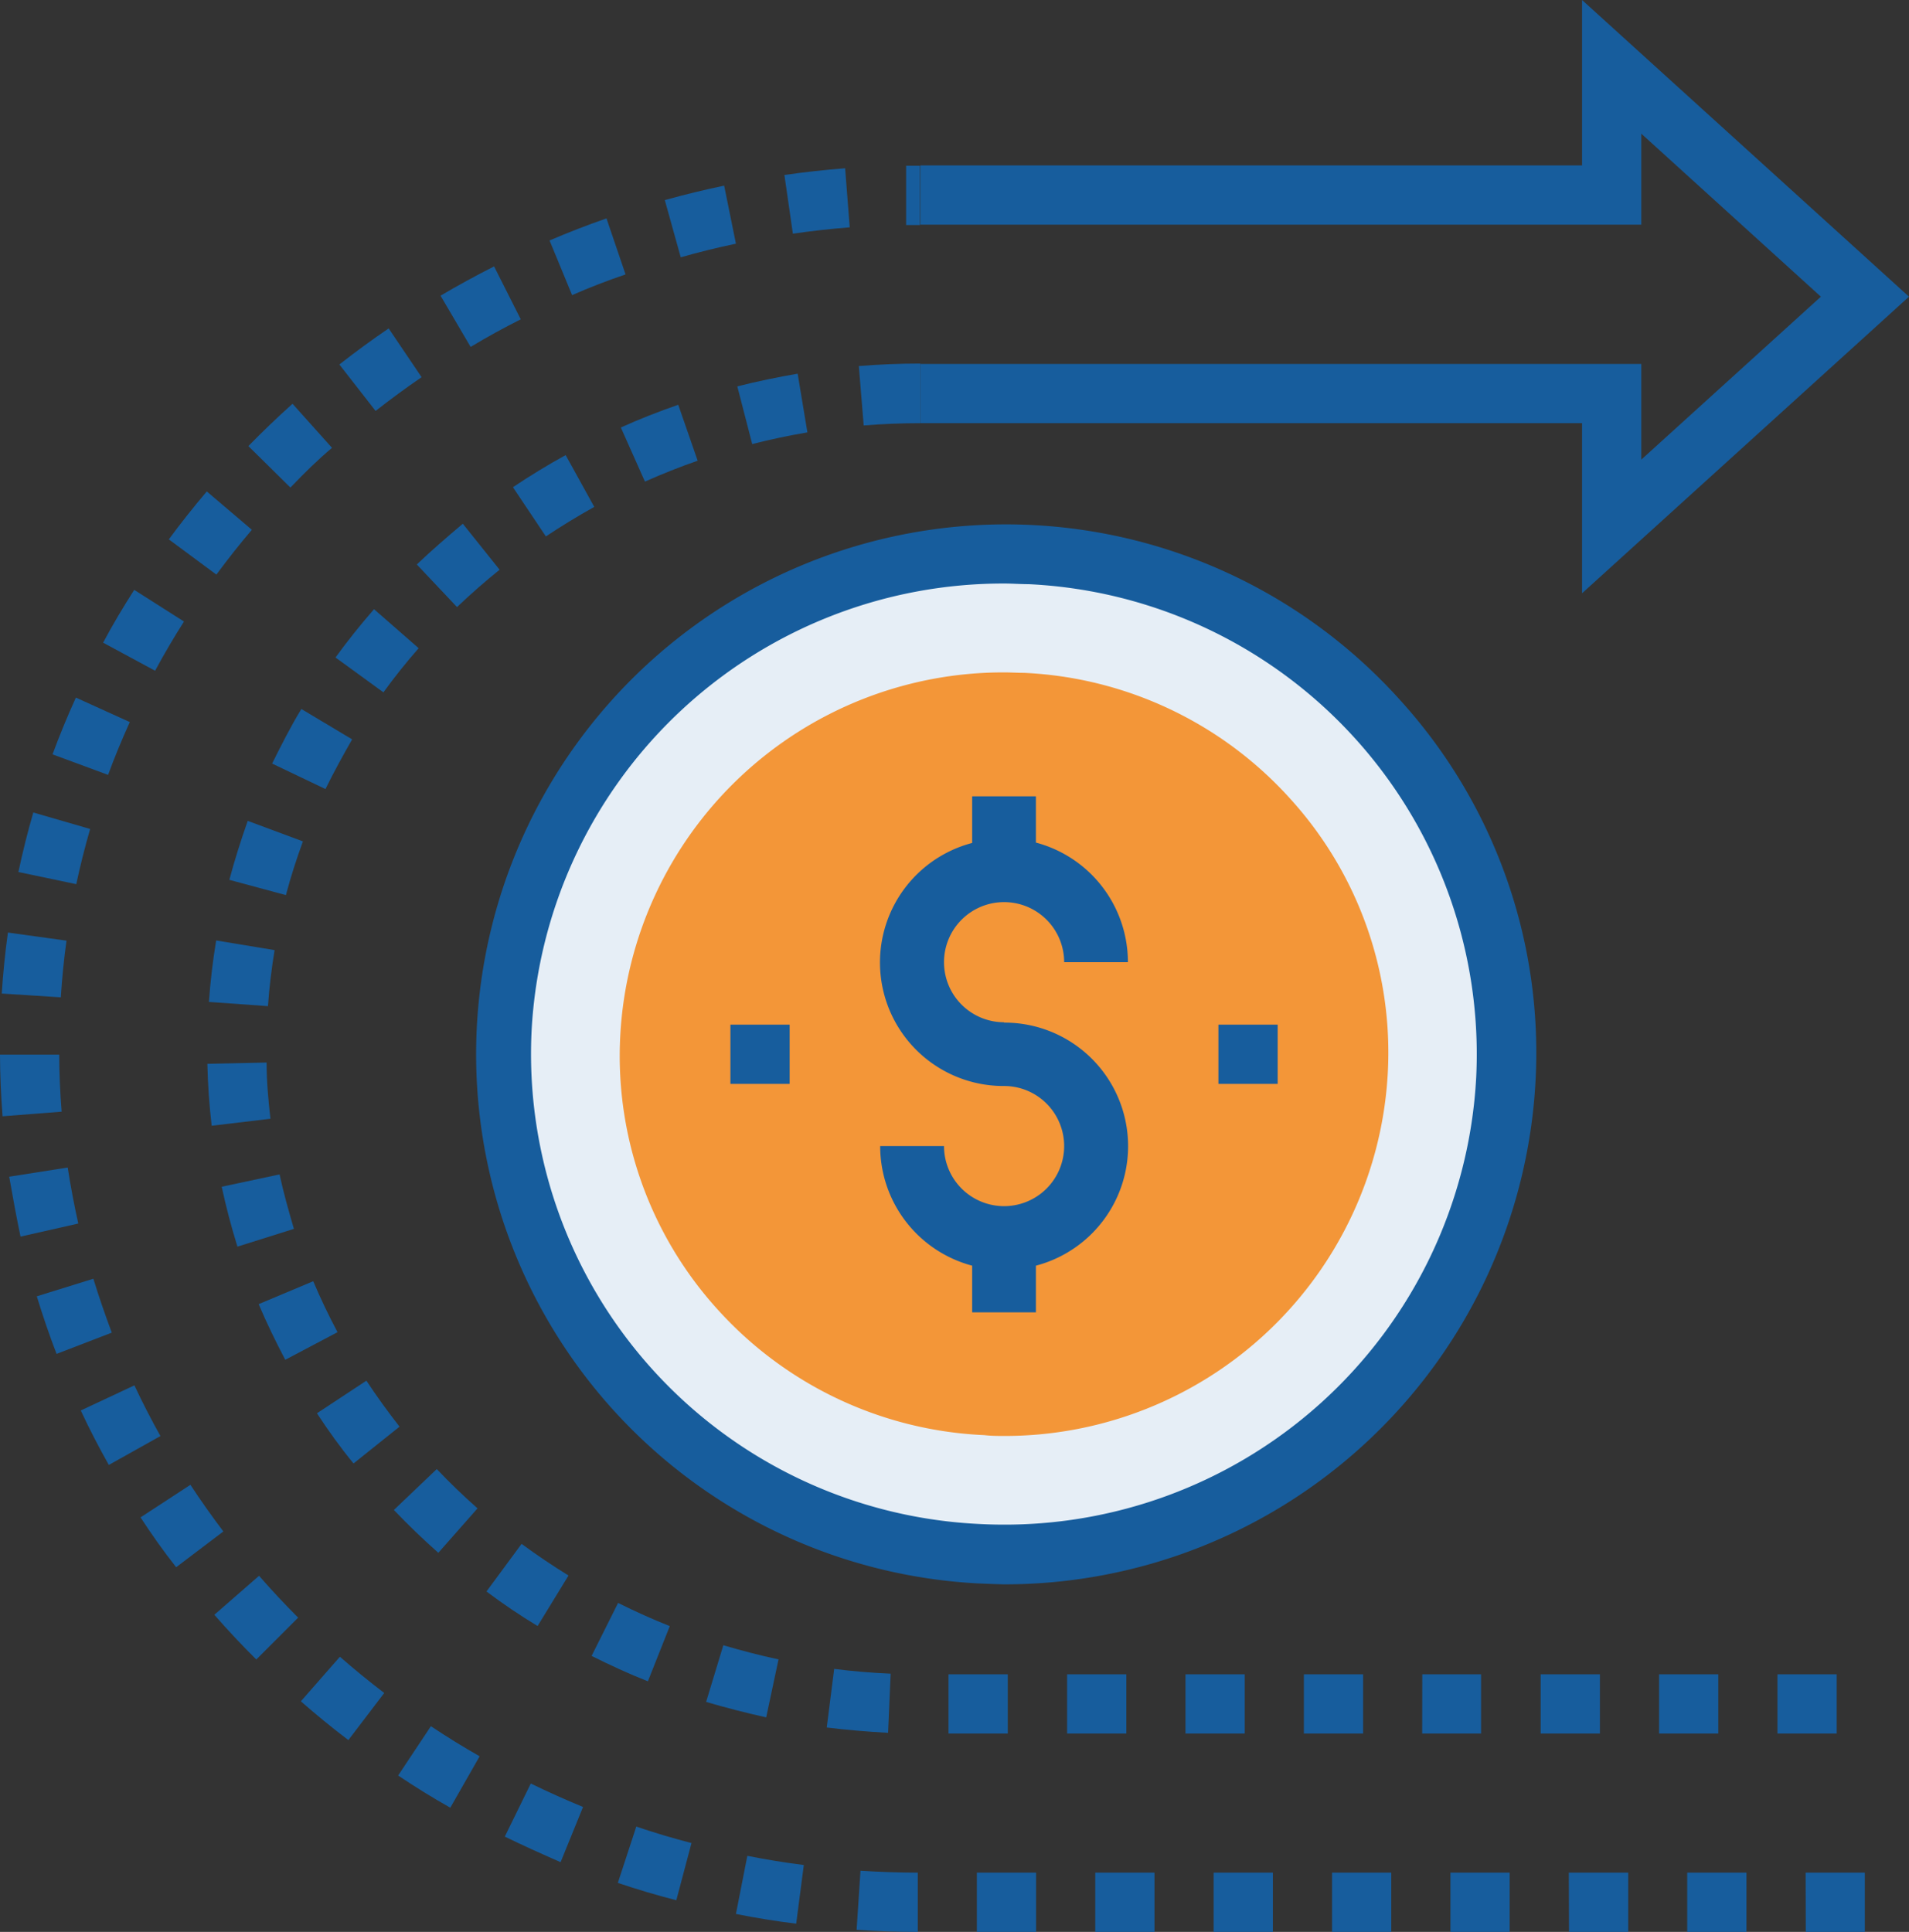 <svg xmlns="http://www.w3.org/2000/svg" viewBox="0 0 207.52 210"><rect x="0" y="0" width="207.52" height="210" fill="#333333" stroke="none"/><defs><style>.cls-1{fill:#175d9d;}.cls-2{fill:#e6eef6;}.cls-3{fill:#f39638;}</style></defs><title>t-expenses</title><g id="Warstwa_2" data-name="Warstwa 2"><g id="page_1_-home" data-name="page 1 -home"><g id="str_1" data-name="str 1"><g id="ikony"><path class="cls-1" d="M103.11,182h6.44v6.44h-6.44ZM116,182h6.44v6.44H116Zm12.87,0h6.44v6.44h-6.44Zm12.87,0h6.44v6.44h-6.44Zm12.87,0H161v6.44H154.6Zm12.87,0h6.44v6.44h-6.44Zm12.87,0h6.44v6.44h-6.44Zm12.87,0h6.44v6.44h-6.44Zm-103.35,5.8.81-6.39c2,.26,4.09.43,6.14.52l-.28,6.43C94.31,188.24,92.07,188.05,89.86,187.78ZM76.76,185l1.87-6.16c2,.59,4,1.11,6,1.54l-1.34,6.3C81.08,186.19,78.89,185.63,76.76,185Zm-12.45-5,2.88-5.76c1.84.92,3.73,1.77,5.62,2.52l-2.38,6C68.37,181.95,66.31,181,64.31,180Zm-11.43-7,3.82-5.18c1.64,1.21,3.36,2.37,5.1,3.44l-3.36,5.49C56.55,175.61,54.68,174.35,52.89,173Zm-10.06-8.87,4.66-4.44c1.4,1.48,2.89,2.91,4.43,4.27l-4.26,4.83C46,167.33,44.36,165.76,42.83,164.15Zm-8.36-10.51,5.37-3.54c1.12,1.7,2.33,3.37,3.6,5l-5,4C37,157.34,35.69,155.51,34.47,153.65Zm-6.34-11.86,5.93-2.49c.79,1.87,1.68,3.73,2.64,5.54l-5.68,3C30,145.89,29,143.84,28.13,141.79ZM24.1,129l6.29-1.34c.43,2,1,4,1.56,5.92l-6.14,1.93C25.14,133.34,24.56,131.14,24.1,129Zm-1.56-13.36,6.44-.14c0,2.06.19,4.12.42,6.11l-6.39.76C22.75,120.12,22.59,117.86,22.54,115.59Zm.17-6.73c.16-2.23.42-4.47.79-6.68l6.35,1.05c-.33,2-.58,4.06-.72,6.09Zm2.22-13.27c.58-2.16,1.26-4.32,2-6.41l6,2.23c-.7,1.91-1.33,3.87-1.85,5.84ZM29.58,83c1-2,2-4,3.18-5.93l5.52,3.3c-1,1.75-2,3.57-2.9,5.4Zm6.89-11.53c1.31-1.8,2.72-3.57,4.19-5.25l4.85,4.24c-1.35,1.54-2.64,3.15-3.83,4.8Zm8.84-10.11c1.61-1.54,3.31-3,5-4.43l4,5c-1.59,1.28-3.15,2.65-4.63,4.06Zm10.45-8.4c1.85-1.24,3.78-2.42,5.73-3.49l3.11,5.63c-1.79,1-3.55,2.07-5.26,3.21Zm11.73-6.49c2-.91,4.13-1.74,6.24-2.47l2.11,6.08c-1.94.67-3.86,1.44-5.73,2.27ZM80.15,42c2.16-.55,4.37-1,6.56-1.38L87.77,47c-2,.34-4.05.77-6,1.27Zm13.21-2.21c2.21-.18,4.46-.27,6.69-.27V46c-2.06,0-4.13.08-6.16.25Z"/><polygon class="cls-1" points="171.98 64.49 207.52 32.25 171.98 0 171.98 17.98 100.05 17.98 100.05 24.42 178.42 24.42 178.42 14.53 197.94 32.25 178.42 49.96 178.42 39.56 100.05 39.56 100.05 46 171.98 46 171.98 64.49"/><path class="cls-1" d="M106.19,203.56h6.44V210h-6.44Zm12.87,0h6.44V210h-6.44Zm12.87,0h6.44V210h-6.44Zm12.87,0h6.44V210h-6.44Zm12.87,0h6.44V210h-6.44Zm12.87,0H177V210h-6.44Zm12.87,0h6.44V210h-6.44Zm12.87,0h6.44V210H196.3ZM93.12,209.77l.42-6.42q3.09.2,6.23.21l0,6.44Q96.4,210,93.12,209.77ZM80,208.05l1.24-6.32q3,.6,6.14,1l-.83,6.38Q83.2,208.69,80,208.05Zm-12.83-3.4,2-6.1q2.93,1,6,1.79l-1.65,6.22C71.34,206,69.2,205.36,67.13,204.66Zm-12.3-5,2.83-5.78q2.79,1.36,5.68,2.55l-2.44,6C58.84,201.5,56.8,200.58,54.83,199.62ZM43.28,193l3.56-5.36c1.71,1.14,3.49,2.24,5.3,3.27l-3.19,5.59C47,195.4,45.11,194.23,43.28,193Zm-10.57-8.07,4.24-4.84c1.55,1.36,3.17,2.68,4.82,3.94l-3.9,5.12C36.1,187.81,34.37,186.39,32.71,184.94Zm-9.4-9.41,4.85-4.23c1.36,1.56,2.79,3.09,4.25,4.55l-4.55,4.55C26.3,178.84,24.77,177.21,23.31,175.54Zm-8-10.6,5.39-3.52c1.12,1.71,2.33,3.42,3.58,5.07l-5.13,3.89C17.76,168.6,16.47,166.77,15.27,164.93ZM8.78,153.32l5.83-2.73c.87,1.86,1.83,3.72,2.83,5.51l-5.61,3.14C10.74,157.31,9.71,155.32,8.78,153.32ZM4,140.91,10.15,139c.61,2,1.29,3.95,2,5.86l-6,2.31C5.37,145.15,4.64,143,4,140.91Zm-3-13,6.36-1c.31,2,.7,4.08,1.15,6.09l-6.28,1.42C1.79,132.3,1.38,130.1,1,127.91ZM0,114.64l6.44,0c0,2.08.1,4.16.26,6.2l-6.42.5C.11,119.11,0,116.87,0,114.64ZM.19,108c.14-2.21.37-4.44.67-6.63l6.37.88c-.28,2-.49,4.11-.62,6.16ZM2,94.79c.46-2.16,1-4.34,1.62-6.47l6.18,1.79c-.58,2-1.08,4-1.51,6ZM5.71,82c.77-2.08,1.62-4.15,2.54-6.17l5.86,2.66c-.85,1.88-1.65,3.8-2.36,5.74Zm5.5-12.14c1.06-2,2.19-3.88,3.38-5.74L20,67.56c-1.1,1.73-2.16,3.53-3.14,5.35Zm7.14-11.23c1.31-1.77,2.7-3.53,4.13-5.21l4.9,4.17c-1.34,1.57-2.63,3.21-3.86,4.87ZM27,48.49c1.54-1.58,3.16-3.13,4.8-4.6l4.29,4.79C34.52,50,33,51.5,31.57,53Zm9.89-8.87c1.75-1.37,3.55-2.69,5.36-3.92L45.83,41q-2.57,1.76-5,3.67Zm11-7.48c1.9-1.12,3.86-2.19,5.82-3.18l2.9,5.75q-2.79,1.4-5.45,3Zm11.85-6q3-1.29,6.19-2.4L68,29.83q-2.95,1-5.81,2.25Zm12.53-4.39c2.12-.59,4.3-1.12,6.45-1.57L80,26.49q-3.06.64-6,1.48Zm13-2.73q3.27-.47,6.6-.73l.5,6.42q-3.13.25-6.18.69Zm13.23-1H100v6.44H98.5Z"/><path class="cls-2" d="M112,60.29a54.38,54.38,0,1,0,51.73,57A54.65,54.65,0,0,0,112,60.29Z"/><path class="cls-1" d="M106.14,172.11a57.6,57.6,0,1,1,46.07-96,57,57,0,0,1,14.71,41.43,57.79,57.79,0,0,1-57.82,54.68Q107.63,172.18,106.14,172.11ZM57.79,112a51.15,51.15,0,0,0,48.68,53.66,51.36,51.36,0,0,0,54-48.52A51.15,51.15,0,0,0,111.82,63.5c-.88,0-1.76-.07-2.64-.07A51.35,51.35,0,0,0,57.79,112Z"/><path class="cls-3" d="M109.1,156.09a41.71,41.71,0,0,0,41.76-39.44,41,41,0,0,0-10.59-29.81,41.49,41.49,0,0,0-28.93-13.7c-.72,0-1.44-.05-2.15-.05a41.71,41.71,0,0,0-41.76,39.43A41,41,0,0,0,78,142.33,41.5,41.5,0,0,0,107,156C107.67,156.08,108.39,156.09,109.1,156.09Z"/><path class="cls-1" d="M109.15,111.12a6.53,6.53,0,1,1,6.53-6.53h6.93a13.45,13.45,0,0,0-10-13V86.56h-6.93v5.07a13.43,13.43,0,0,0,3.47,26.42,6.53,6.53,0,1,1-6.53,6.53H95.68a13.45,13.45,0,0,0,10,13v5.07h6.93v-5.07a13.43,13.43,0,0,0-3.47-26.42Z"/><line class="cls-2" x1="82.61" y1="117.81" x2="82.61" y2="111.38"/><rect class="cls-1" x="79.4" y="111.38" width="6.44" height="6.44"/><line class="cls-2" x1="135.67" y1="117.81" x2="135.67" y2="111.38"/><rect class="cls-1" x="132.45" y="111.38" width="6.44" height="6.44"/></g></g></g></g></svg>